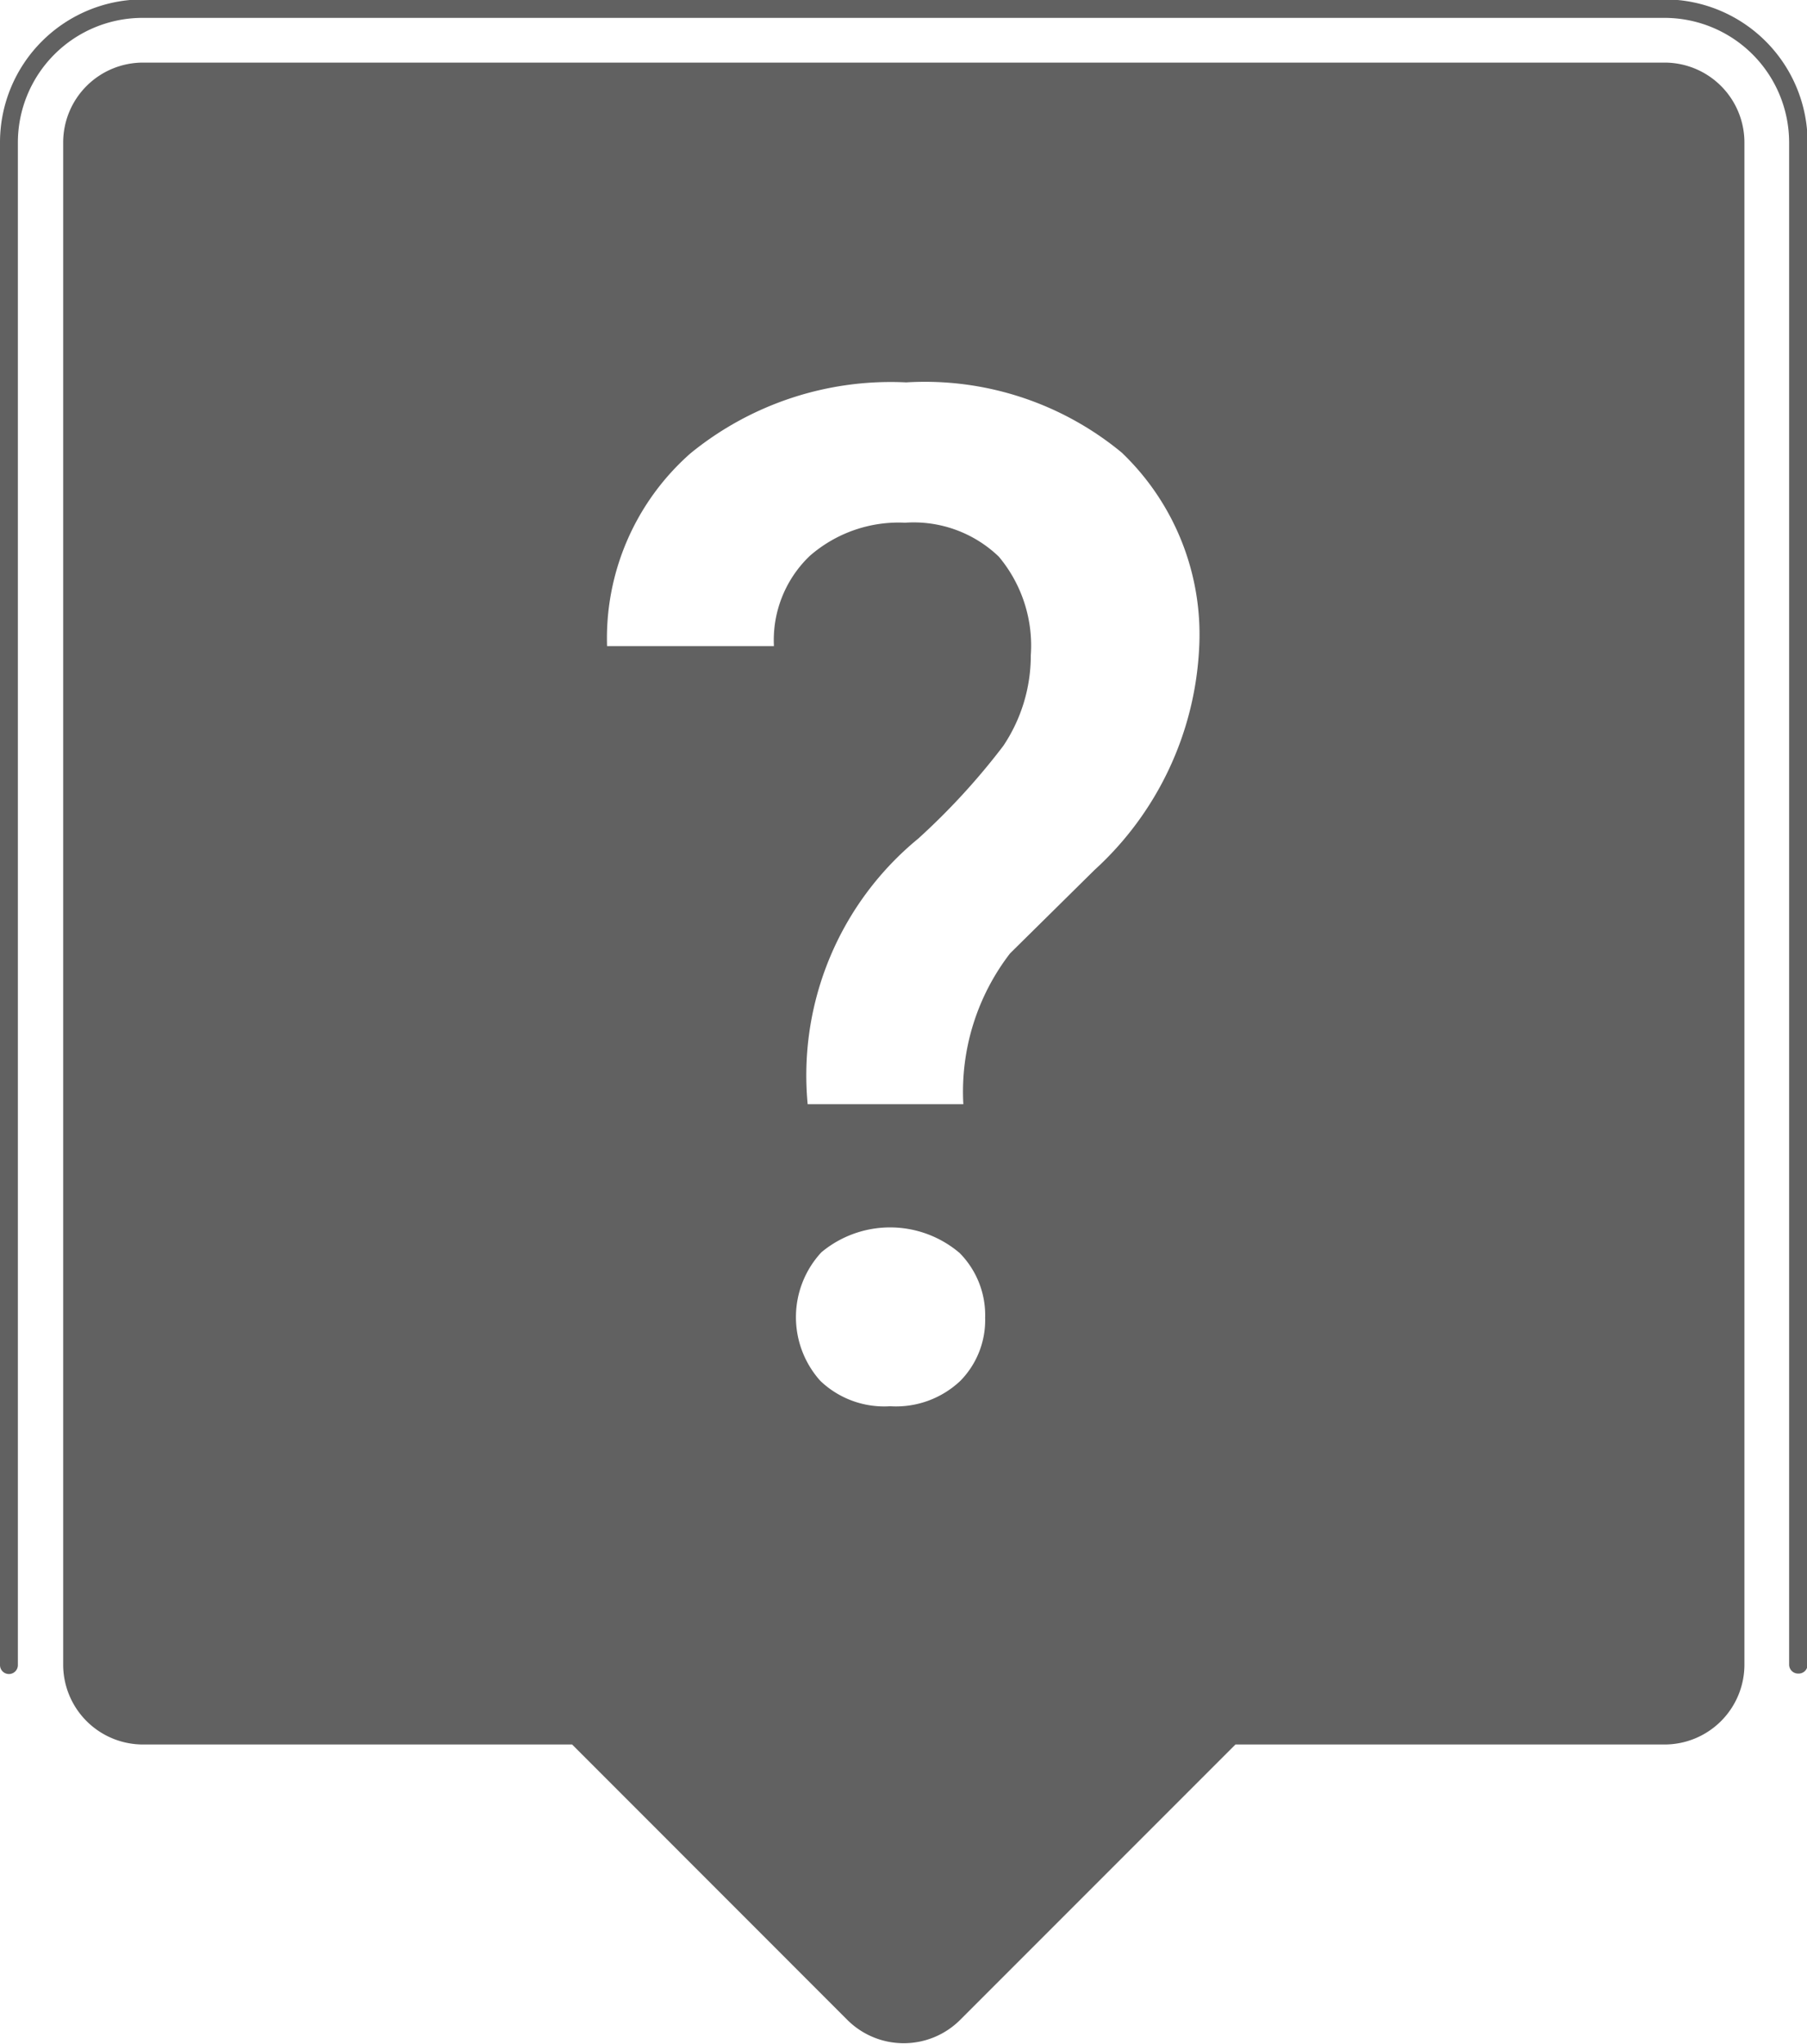 <svg xmlns="http://www.w3.org/2000/svg" width="15.16" height="17.14" viewBox="0 0 15.16 17.14"><defs><style>.a{fill:#616161;}</style></defs><path class="a" d="M1161.134,70.8a.075.075,0,0,1-.075-.075V57.959a1.046,1.046,0,0,0-1.045-1.045h-12.77a1.046,1.046,0,0,0-1.045,1.045v12.77a.075.075,0,0,1-.15,0V57.959a1.2,1.2,0,0,1,1.2-1.2h12.77a1.2,1.2,0,0,1,1.195,1.2v12.77A.075.075,0,0,1,1161.134,70.8Z" transform="translate(-1146.049 -56.764)"/><path class="a" d="M1163.659,60.934V73.7a.67.67,0,0,1-.67.67h-3.6l-2.309,2.309a.67.67,0,0,1-.948,0l-2.308-2.309h-3.6a.67.67,0,0,1-.67-.67V60.934a.67.67,0,0,1,.67-.67h12.77A.67.67,0,0,1,1163.659,60.934ZM1157.106,69a1.9,1.9,0,0,1,.392-1.265l.709-.7a2.694,2.694,0,0,0,.877-1.854,2.109,2.109,0,0,0-.649-1.646,2.593,2.593,0,0,0-1.809-.589,2.658,2.658,0,0,0-1.809.595,2.066,2.066,0,0,0-.7,1.617h1.4a.977.977,0,0,1,.3-.756,1.133,1.133,0,0,1,.8-.279,1.03,1.03,0,0,1,.787.285,1.162,1.162,0,0,1,.268.827,1.36,1.36,0,0,1-.231.76,5.755,5.755,0,0,1-.713.777A2.568,2.568,0,0,0,1155.8,69Zm-1.2,2.32a.775.775,0,0,0,.586.213.785.785,0,0,0,.589-.213.727.727,0,0,0,.208-.529.741.741,0,0,0-.214-.543.9.9,0,0,0-1.16-.006.8.8,0,0,0-.009,1.078Z" transform="translate(-1149.024 -59.739)"/></svg>